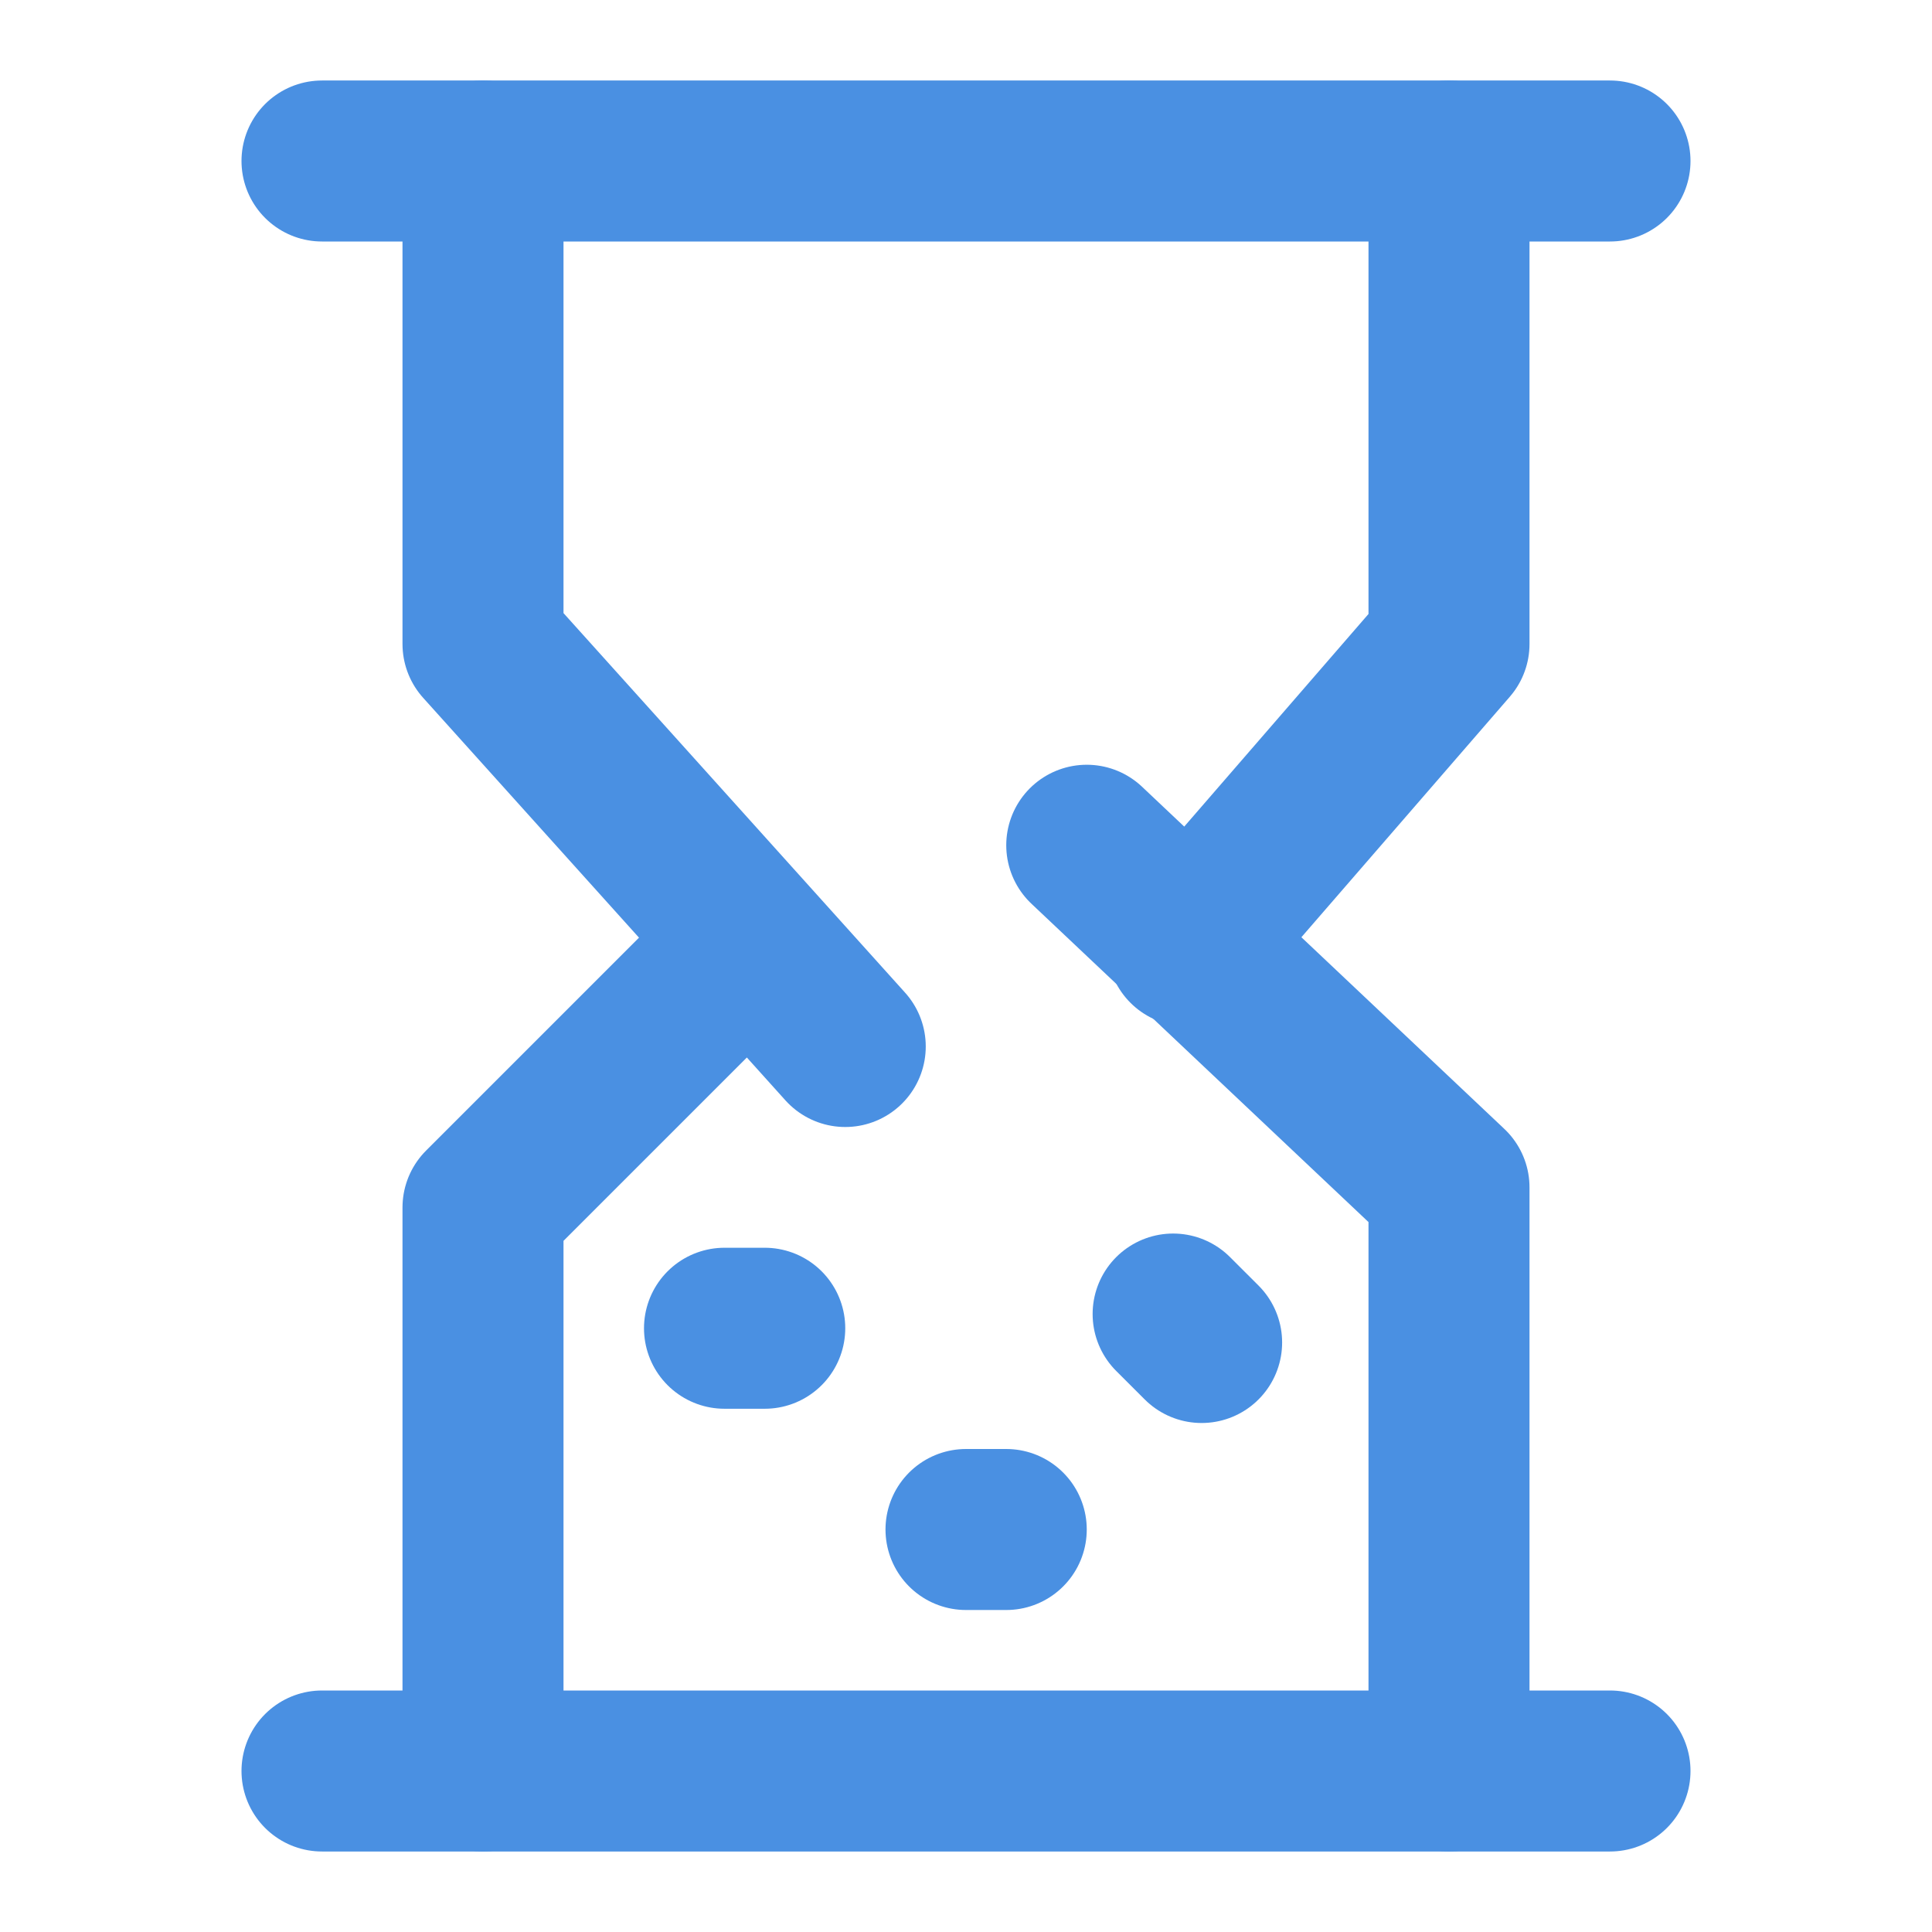 <?xml version="1.0" encoding="UTF-8"?><svg width="21" height="21" viewBox="0 0 48 48" fill="none" xmlns="http://www.w3.org/2000/svg"><path d="M8 4H40" stroke="#4a90e2" stroke-width="4" stroke-linecap="round" stroke-linejoin="round"/><path d="M8 44H40" stroke="#4a90e2" stroke-width="4" stroke-linecap="round" stroke-linejoin="round"/><path d="M12 4V16L21 26" stroke="#4a90e2" stroke-width="4" stroke-linecap="round" stroke-linejoin="round"/><path d="M36 44V29.5L27 21" stroke="#4a90e2" stroke-width="4" stroke-linecap="round" stroke-linejoin="round"/><path d="M12 44V30L18.5 23.5" stroke="#4a90e2" stroke-width="4" stroke-linecap="round" stroke-linejoin="round"/><path d="M36 4V16L29.5 23.5" stroke="#4a90e2" stroke-width="4" stroke-linecap="round" stroke-linejoin="round"/><path d="M18 33H19" stroke="#4a90e2" stroke-width="4" stroke-linecap="round" stroke-linejoin="round"/><path d="M29.146 32.647L29.854 33.354" stroke="#4a90e2" stroke-width="4" stroke-linecap="round" stroke-linejoin="round"/><path d="M24 38H25" stroke="#4a90e2" stroke-width="4" stroke-linecap="round" stroke-linejoin="round"/></svg>